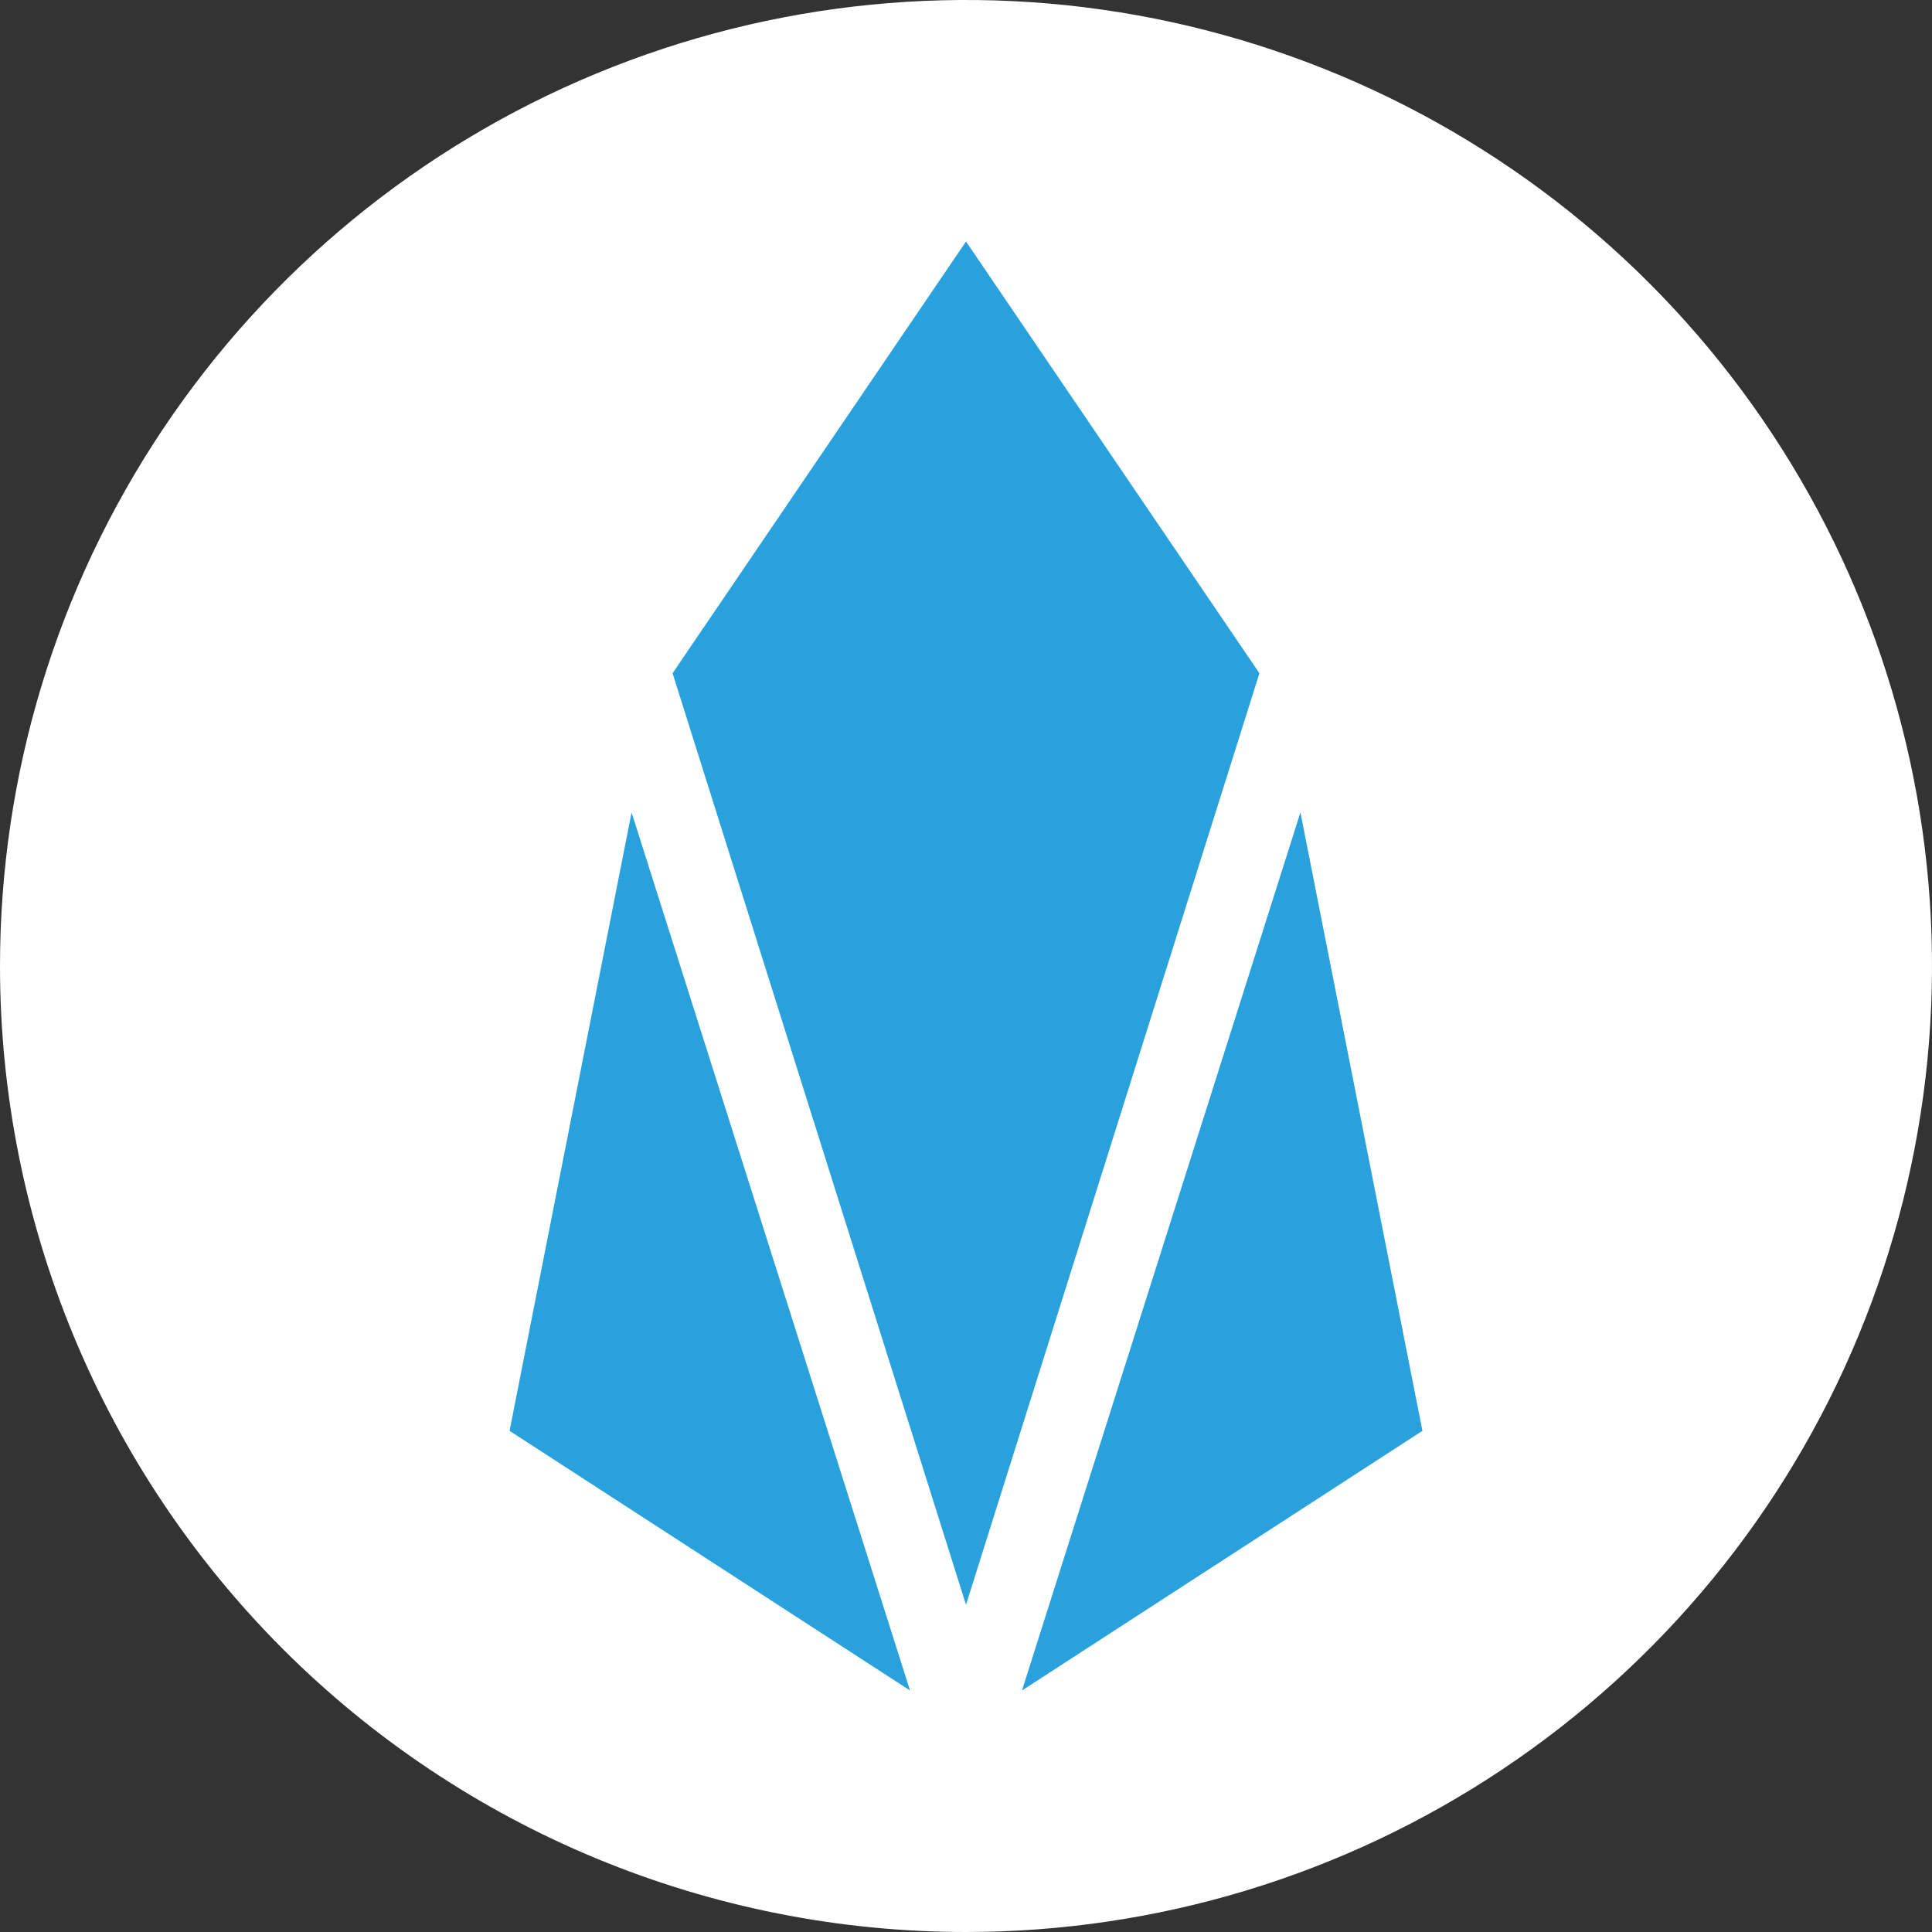 <svg width="32" height="32" viewBox="0 0 32 32" fill="none" xmlns="http://www.w3.org/2000/svg">
    <rect x="0" y="0" width="32" height="32" fill="#333333" stroke="none"/>
    <g clip-path="url(#clip0_1028_33)">
        <path d="M16 32C19.165 32 22.258 31.062 24.889 29.303C27.52 27.545 29.571 25.047 30.782 22.123C31.993 19.199 32.31 15.982 31.693 12.879C31.075 9.775 29.551 6.924 27.314 4.686C25.076 2.449 22.225 0.925 19.121 0.307C16.018 -0.31 12.801 0.007 9.877 1.218C6.953 2.429 4.455 4.48 2.696 7.111C0.938 9.742 1.12515e-10 12.835 1.12511e-10 16C-7.87925e-06 18.101 0.414 20.182 1.218 22.123C2.022 24.064 3.201 25.828 4.686 27.314C6.172 28.799 7.936 29.978 9.877 30.782C11.818 31.586 13.899 32 16 32V32Z" fill="white"/>
        <path d="M11.14 11.151L16 4L20.86 11.151L16 26.58L11.14 11.151Z" fill="#29A1DD"/>
        <path d="M15.073 28L8.44 23.699L10.461 13.457L15.073 28Z" fill="#29A1DD"/>
        <path d="M16.927 28L23.56 23.699L21.539 13.457L16.927 28Z" fill="#29A1DD"/>
    </g>
    <defs>
        <clipPath id="clip0_1028_33">
            <rect width="32" height="32" fill="white"/>
        </clipPath>
    </defs>
</svg>
